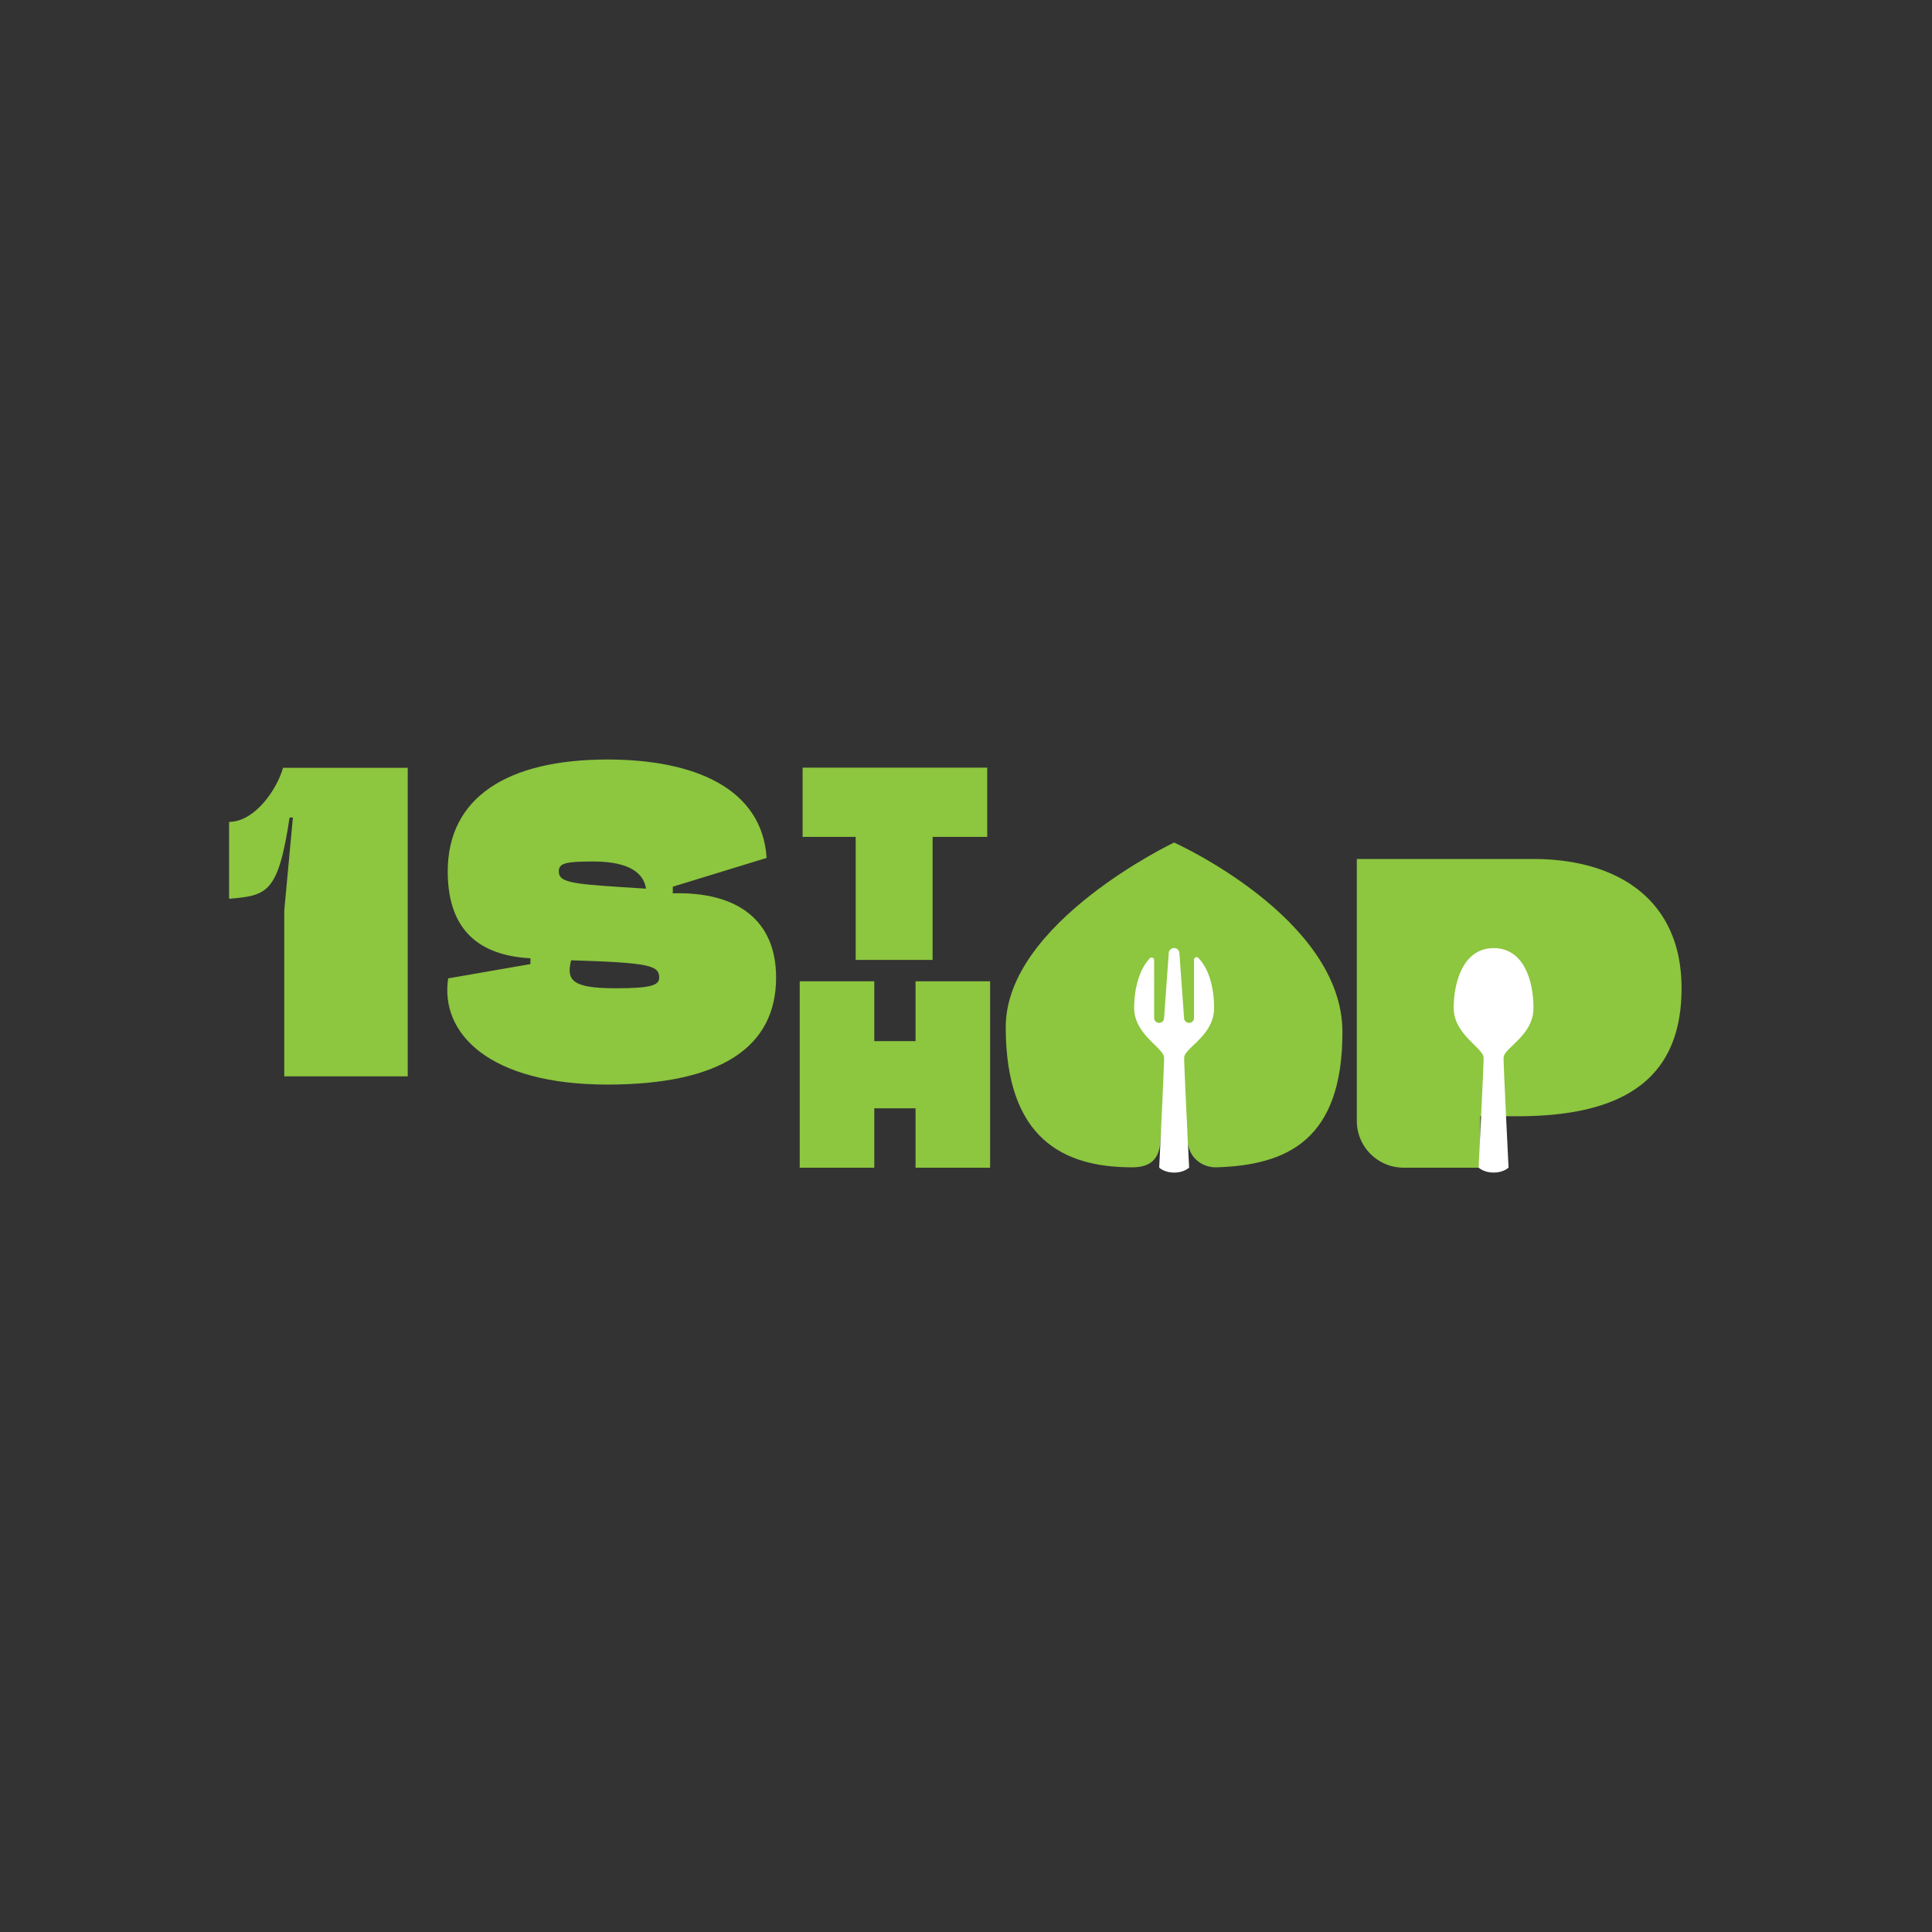 <svg id="Layer_1_copy" data-name="Layer 1 copy" xmlns="http://www.w3.org/2000/svg" viewBox="0 0 1080 1080"><rect x="0" y="0" width="1080" height="1080" fill="#333333" stroke="none"/><defs><style>.cls-1{fill:#8dc63f;}.cls-2{fill:#fff;}</style></defs><title>OneStopShop</title><path class="cls-1" d="M551.86,467.82H521.33v68.79h-43V467.82H448.67v-38.7H551.86Z"/><path class="cls-1" d="M553.48,548.55V652.76H511.8V619.55H488.73v33.21H447.05V548.55h41.68V582H511.8V548.55Z"/><path class="cls-1" d="M433.85,546.46c0,38.66-30.6,59.82-94.33,59.82-66,0-93.64-28.53-89-59.36l46-8v-3.22c-24.62-1.38-46.24-12.19-46.24-48.55,0-41.41,33.36-62.58,89.27-62.58,49,0,86.5,16.34,89,55l-52.45,16.1v3.69C413.14,498.38,433.85,515.17,433.85,546.46ZM312.37,487.1c0,6.91,9.2,7.14,48.77,9.67-1.84-11.5-14.26-15.19-29.68-15.19C316.28,481.58,312.37,482.5,312.37,487.1Zm56.14,59.36c0-6.9-6-8.28-49.24-9.66-2.76,11.05.23,15.65,24.85,15.65C363.9,552.45,368.51,550.83,368.51,546.46Z"/><path class="cls-1" d="M940,552.43c0,49.46-30.83,71.55-91.57,71.55H827.49v28.76H784.61a26.14,26.14,0,0,1-26.14-26.14V480.18h98.7C903.42,480.18,940,502.27,940,552.43Z"/><path class="cls-1" d="M750.43,576.92c0-63.73-94.11-105.94-94.11-105.94s-94.11,44.74-94.11,103.18c0,62.52,32.37,78.38,70.65,78.38,9.62,0,15.94-3.85,15.94-17.12s14.91-13.51,14.91,0,10.33,17.29,16.07,17.12C720.05,651.39,750.43,636.88,750.43,576.92Z"/><path class="cls-1" d="M158.9,601.68V509l4.83-52h-1.84c-6.44,42.34-12.42,43.59-33.82,45.43v-43c14.49,0,26.92-18.49,30.14-30.23h69.71V601.68Z"/><path class="cls-2" d="M843.29,652.69s-2.79-55.77-2.79-61.35,16.73-12.28,16.73-27.88S851.66,530,834.93,530s-22.31,18.51-22.31,33.46,16.73,22.35,16.73,27.88-2.79,61.35-2.79,61.35,2.79,2.79,8.37,2.79S843.29,652.69,843.29,652.69Z"/><path class="cls-2" d="M667.47,536.51V569a2.79,2.79,0,0,1-2.79,2.79h0A2.78,2.78,0,0,1,661.9,569l-2.61-36.27a3,3,0,0,0-2.94-2.77h-.06a3,3,0,0,0-2.95,2.77L650.74,569a2.79,2.79,0,0,1-2.79,2.79h0a2.78,2.78,0,0,1-2.78-2.79V536.66a1.4,1.4,0,0,0-2.42-.95c-.13.13-.25.27-.37.4-6.07,6.7-8.37,17.76-8.37,27.35,0,14.95,16.73,22.35,16.73,27.88S648,652.69,648,652.69s2.79,2.79,8.37,2.79,8.36-2.79,8.36-2.79-2.78-55.77-2.78-61.35,16.73-12.28,16.73-27.88c0-10.23-2.41-21.44-8.78-27.94A1.4,1.4,0,0,0,667.47,536.51Z"/></svg>